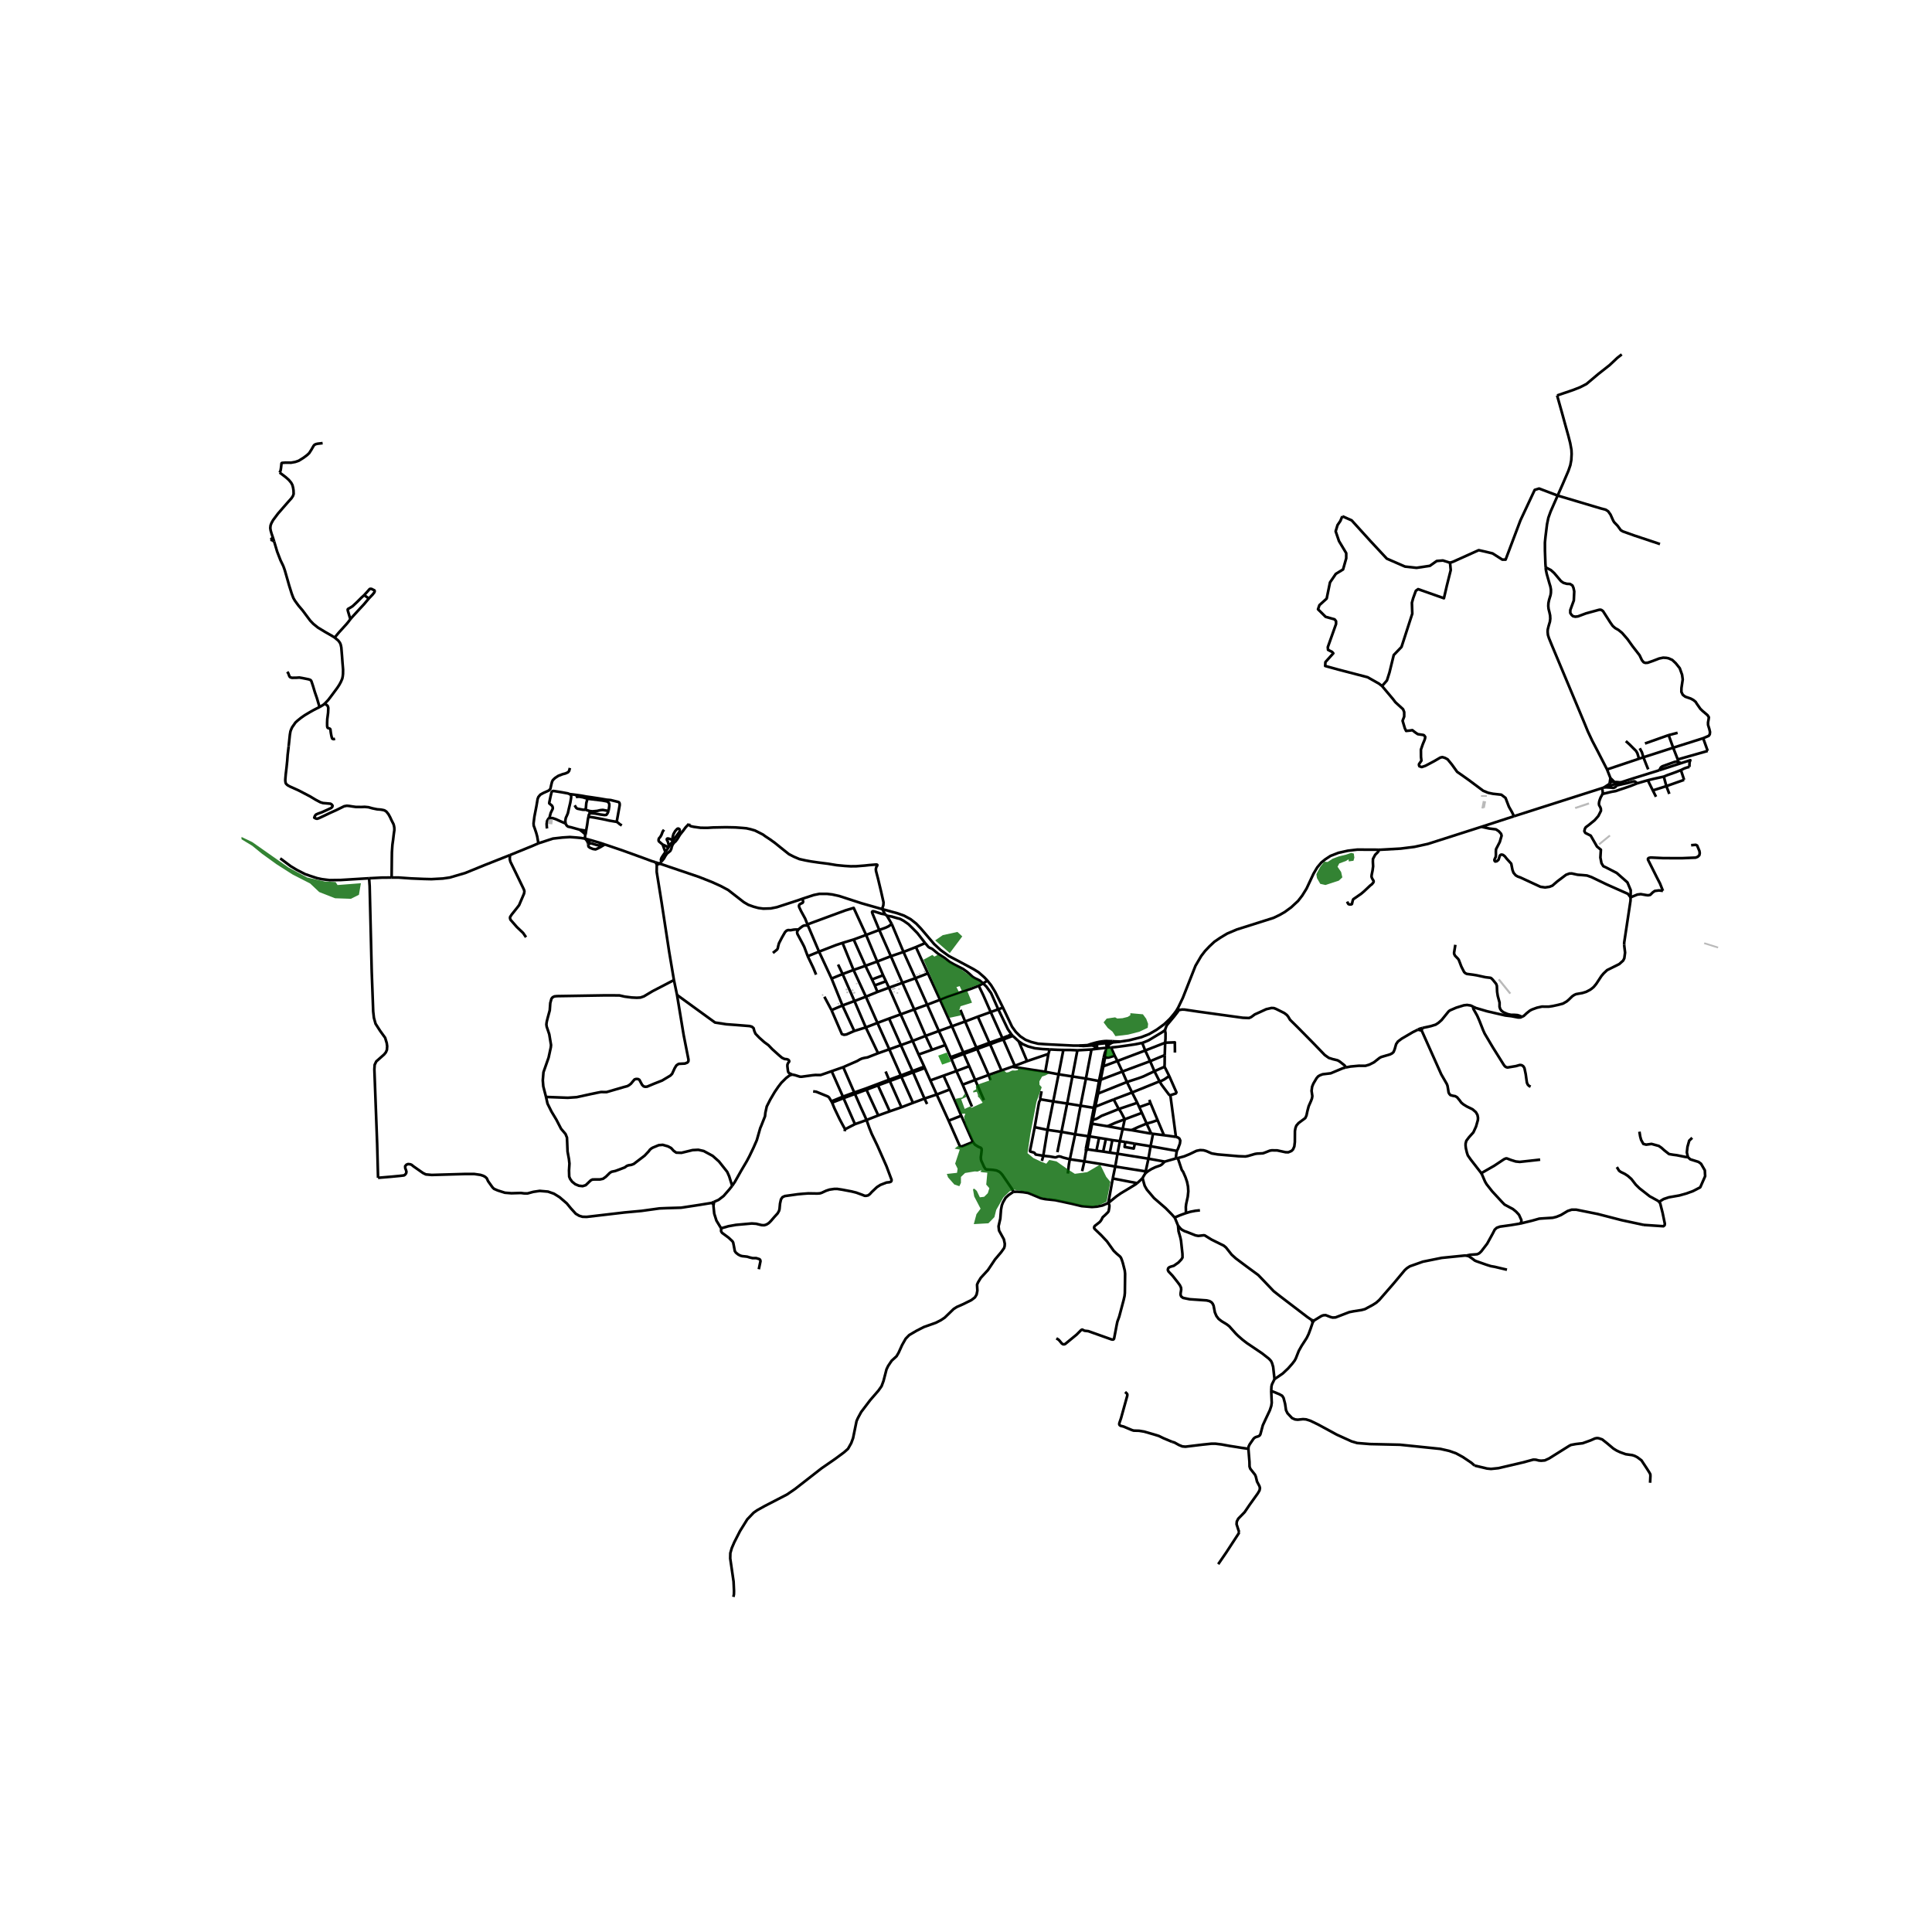 <svg xmlns="http://www.w3.org/2000/svg" width="960" height="960" viewBox="0 0 720 720"><defs><style>*{stroke-linejoin:round;stroke-linecap:butt}</style></defs><g id="figure_1"><path id="patch_1" d="M0 720h720V0H0z" style="fill:#fff"/><g id="axes_1"><path id="patch_2" d="M90 604.386h558V122.814H90z" style="fill:#fff"/><g id="LineCollection_1"><path d="m137.56 327.302-10.52.645-4.172.06-2.907-.366-1.814-.386-2.35-.765-2.136-.744-3.091-1.59-2.254-1.359-3.877-2.902M218.078 312.54l1.866.493M200.633 314.283l5.433-1.769 3.554-.399 2.775-.173 2.336.173 1.673.16 1.674.266" clip-path="url(#p6adf72ef7f)" style="fill:none;stroke:#000"/><path d="m218.226 311.038-.162.413-.059.478.073.612" clip-path="url(#p6adf72ef7f)" style="fill:none;stroke:#000"/><path d="m219.121 314.256-.294-.785-.749-.93M373.777 375.504l-1.745.638M367.961 365.419l1.388 1.735 1.505 2.467 2.923 5.883M402.126 389.672l-2.078-.007-8.723-.425-1.96-.113-2.49-.173-2.555-.632-2.137-.817-1.967-1.31-1.667-1.65-1.388-1.914-3.384-7.127M580.492 184.68l1.81-4.091 2.186-5.088.727-2.128.356-1.902.128-2.263-.071-1.56-.456-2.509-.677-2.65-1.188-4.268-1.232-4.495-1.788-6.355M604.382 132.075l-1.688 1.317-2.85 2.687-4.229 3.325-4.405 3.711-2.365 1.21-2.613 1.025-5.945 2.02M598.895 286.757l11.892-3.99M598.895 286.757l1.262 3.2M576.031 211.436l.064.85.328 1.599.982 3.45.392 1.282.192 1.116-.014 1.173-.135.864-.534 1.78-.25 1.193-.057 1.096.1 1.044.335 1.322.249 1.18.057 1.186-.135 1.109-.492 1.657-.313 1.283-.043.85.114 1.168.37 1.16 1.16 2.844 10.719 25.595 1.298 3.109 1.323 3.227 1.627 3.474 2.054 3.93 2.096 4.085 1.377 2.695M600.157 289.958l-.291 1.96M600.157 289.958l1.481 1.458M190.054 318.653l8.61-3.506 1.969-.864M212.38 286.197l-.278 1.09-.411.519-.97.439-1.072.28-1.585.61-1.249.825-.793.772-.293.598-.28 1.117-.352 1.57-.529.558-.557.266-1.528.678-1.116.625-.734.878-.28.745-.44 2.646-.763 3.936-.309 2.474.06.89.38 1.025.559 1.675.367 1.356.426 2.514M412.214 388.753l-3.304.32M412.214 388.753l2.512-.29M412.214 388.753l-.573-.507-.513-.21M412.491 390.463l-.16-1.068-.117-.642M403.274 436.463l.834-3.652M404.108 432.811l.617-3.756M404.108 432.811l-5.404-.785M415.614 434.746l-5.529-.991-5.977-.944M426.965 436.54l-11.35-1.794M426.965 436.54l-.135.7M426.965 436.54l1.02-4.733M398.704 432.026l-.36 1.908-.395 3.411M398.704 432.026l1.968-9.3M388.8 430.73l2.365.236 2.054.356.345-.04.676-.272.484-.074.658.143.774.29 2.548.657M406.766 391.121l-2.07 10.83M406.766 391.121l-5.257.3M409.09 390.828l-.525.058-1.799.235M412.491 390.463l-3.4.365M412.491 390.463l1.552-.1M412.491 390.463l-.348.896M412.491 390.463l.406-.618.397-.552.418-.319 1.014-.512M376.941 385.503l.485.552M376.941 385.503l-1.386.57M372.032 376.142l3.55 7.373 1.36 1.988M366.397 366.502l-1.645.865M366.397 366.502l1.564-1.083M372.032 376.142l-.293-.631-2.39-5.405-1.748-2.42-1.204-1.184M344.783 351.462l1.217 1.437.499.326.543.2.448.259 2.049 1.702 1.16.751 1.366.87 1.828 1.457 1.682.95 3.333 1.69 1.431 1.024.955.804 1.212 1.137.844.505.918.413.859.425 1.27 1.09M328.84 338.83l5.647 1.537 2.423.864 2.445 1.323 2.114 1.669 1.718 1.808 4.927 5.778 2.424 2.247 3.083 2.234 3.76 1.968 5.425 2.912 1.88 1.163 2.166 1.902 1.11 1.184M307.22 371.453l2.662 4.989M350.317 372.592l-4.78 1.828M350.317 372.592l-4.508-9.84M350.317 372.592l4.45 9.866M364.752 367.367l-2.76 1.076-8.84 2.98-2.835 1.17M341.33 352.953l4.479 9.8M341.33 352.953l-4.626 1.808M341.33 352.953l3.453-1.491M309.904 364.687l4.112-1.695M309.904 364.687l4.053 10.02M309.904 364.687l-4.67-10.032M330.529 341.27l1.799 3.066M330.529 341.27l-.683-.505" clip-path="url(#p6adf72ef7f)" style="fill:none;stroke:#000"/><path d="m344.783 351.462-2.902-3.722-1.565-1.589-1.776-1.755-1.763-1.23-1.321-.718-1.256-.32-1.901-.565-1.77-.292M332.328 344.336l4.376 10.425M327.673 346.57l2.35-.838 1.116-.532 1.189-.864M336.704 354.76l-4.7 1.596M336.704 354.76l4.428 9.801M345.537 374.42l-4.838 1.762M345.537 374.42l4.347 9.807M345.537 374.42l-4.405-9.859M358.746 404.225l3.48 8.186M358.746 404.225l-2.32-5.08M358.746 404.225l4.67-1.775M354.51 394.545l1.916 4.6M354.51 394.545l-.257-.565M354.51 394.545l2.533-.997M379.643 388.076l-1.527-1.422-.69-.599M377.426 386.055l-1.615.617M354.253 393.98l-1.96-4.52M354.253 393.98l2.606-.938M366.684 409.983l-3.268-7.533M372.032 376.142l-2.83 1.024M354.766 382.458l-4.882 1.769M354.766 382.458l4.913-1.775M354.766 382.458l4.223 9.74M349.884 384.227l2.408 5.232M349.884 384.227l-4.942 1.815M309.882 376.442l4.075-1.736M318.362 384.214l-2.922 1.29-.925.132-.778-.279-3.855-8.915M341.132 364.561l4.677-1.809M341.132 364.561l-4.824 1.715M327.673 346.57l4.332 9.786M327.673 346.57l-4.898 1.861M329.846 340.765l-1.432-.259-2.342-.758-.514-.14-.396.014-.184.26.162.551 2.533 6.137M332.005 356.356l-5.096 1.975M332.005 356.356l4.303 9.92M336.308 366.276l-5.023 1.809M336.308 366.276l4.39 9.906M340.699 376.182l-5.045 1.836M340.699 376.182l4.243 9.86M344.942 386.042l-4.839 1.875M344.942 386.042l2.401 5.186M347.343 391.228l-5.007 1.755M347.343 391.228l4.95-1.769M342.336 392.983l2.1 4.527M342.336 392.983l-2.233-5.066M326.91 358.331l-4.392 1.603M326.91 358.331l2.195 5.12M326.91 358.331l-4.135-9.9M331.285 368.085l-4.288 1.582M331.285 368.085l4.369 9.933M331.285 368.085l-1.116-2.394M335.654 378.018l-4.325 1.568M335.654 378.018l4.45 9.899M340.103 387.917l-4.376 1.575M362.568 425.578l-4.336-9.779M377.653 444.165l-.198-.458-.389-.745-3.473-5.072-.61-.718-.58-.498-1.035-.479-1.366-.226-2.32-.153-.426-.166-.506-.765-1.065-2.36-.118-.445-.043-.898.154-1.077.169-1.469-.074-.611-.316-.306-.859-.352-1.277-.805-.753-.984M353.526 417.647l4.193 9.52.792.053 4.057-1.642M353.967 406.013l-2.328-5.152M353.967 406.013l-4.884 1.881M358.232 415.8l-1.953-4.575-2.312-5.212M351.639 400.86l4.787-1.715M351.639 400.86l-4.934 1.782M346.705 402.642l2.378 5.252M346.705 402.642l-2.05-4.607M356.426 399.145l4.772-1.808M361.198 397.337l-2.019-4.56M361.198 397.337l2.218 5.113M349.083 407.894l4.443 9.753M349.083 407.894l-4.555 1.513M322.93 417.395l4.383-1.71M318.62 418.937l2.283-.791 2.027-.751M318.612 407.682l2.078 4.748 1.62 3.544.62 1.42M268.756 457.753l2.71-.777 2.805-.499 5.903-.525 1.623.113 2.056.499.947.04.852-.26.851-.532.8-.797 1.205-1.41 1.307-1.436.514-.924.176-.664.191-2.042.352-1.568.53-.811.895-.425 4.868-.679 1.835-.166 2.064-.153 3.348.053.962-.066.646-.193 1.689-.784 1.263-.413 1.762-.252 1.057-.013 1.88.286 3.54.67 1.717.426 2.313.851.808.332.521.014.793-.166.654-.492.66-.738 1.931-1.828 1.293-.831 2.276-.891 1.16-.126.499-.187.206-.272.051-.426-1.894-5.059-3.392-7.671-2.13-4.428-.91-2.273-1.013-2.865M314.939 420.837l3.68-1.9M314.939 420.837l-.195.738M310.095 410.913l.91 2.207 1.895 3.949 1.144 2.143.895 1.625M363.416 402.45l5.03-1.842M390.716 392.763l-7.96 2.686M390.716 392.763l-1.175 6.662M390.716 392.763l.477-1.675M369.156 402.56l-.71-1.952M368.446 400.608l4.772-1.668M364.143 390.935l1.876 4.168 2.427 5.505M359.18 392.776l2.812-1.03M359.18 392.776l-2.137.772M358.989 392.198l-2.13.844M358.989 392.198l2.82-.97M356.859 393.042l.184.506M364.143 390.935l2.893-1.077M364.143 390.935l-2.151.811M363.857 390.403l-2.049.825M363.857 390.403l-4.178-9.72M363.857 390.403l2.93-1.057M359.679 380.683l4.728-1.795M359.679 380.683l-1.762-4.34M368.71 388.608l-1.924.738M368.71 388.608l-4.303-9.72M368.71 388.608l2.834-.99M364.407 378.888l4.795-1.722M373.57 386.886l-2.026.731M373.57 386.886l-4.368-9.72M373.57 386.886l1.985-.814M364.752 367.367l1.712 3.57 2.738 6.23M361.808 391.228l.184.518M366.786 389.346l.25.512M367.036 389.858l1.946-.678M371.544 387.617l.191.506M371.735 388.123l2.174-.725M371.735 388.123l-2.753 1.057M368.982 389.18l4.236 9.76M373.218 398.94l3.995-1.397M373.909 387.398l1.902-.726M373.909 387.398l4.28 9.793M378.19 397.19l4.566-1.74M378.19 397.19l-.977.353M379.643 388.076l3.113 7.373M391.193 391.088l-2.614-.127-2.878-.299-2.57-.684-1.939-.838-1.549-1.064M344.436 397.51l.22.525M344.436 397.51l-4.384 1.642M309.845 410.44l.25.473M303.039 406.711l1.174.16 4.186 1.708.337.2.243.245.866 1.417M309.845 410.44l4.288-1.754M310.095 410.913l4.266-1.669M344.656 398.035l-4.374 1.606M353.526 417.647l4.706-1.848M331.6 402.875l4.291-1.605M331.6 402.875l4.34 9.773M331.6 402.875l-4.409 1.62M335.94 412.648l-4.361 1.51M335.94 412.648l4.303-1.649M327.191 404.496l4.388 9.661M327.191 404.496 322.9 406.1M331.579 414.157l-4.266 1.529M322.687 405.64l.213.46M322.687 405.64l-3.56 1.237-.772.266M322.687 405.64l8.635-3.257M322.9 406.1l4.413 9.586M322.9 406.1l-4.288 1.582M318.612 407.682l-.257-.539M318.612 407.682l-4.251 1.562M318.355 407.143l-4.222 1.543M318.355 407.143l-4.104-9.447M314.25 397.696l-4.317 1.503M327.24 392.51l-3.943 1.543-1.175.2-.918.232-.749.339-1.013.592-3.4 1.482-1.791.798M309.933 399.199l4.2 9.487M295.19 400.442l1.116.24 1.776.564.661.02.683-.093 3.488-.472.962-.086 1.945.02 2.203-.758 1.91-.678M314.133 408.686l.228.558M314.36 409.244l4.26 9.693M331.322 402.383l-1.277-3.067M331.322 402.383l4.398-1.582M340.243 411l4.285-1.593M340.243 411l-4.352-9.73M335.891 401.27l4.39-1.629M335.891 401.27l-.17-.469M335.72 400.801l-4.31-9.753M335.72 400.801l4.332-1.649M331.41 391.048l-4.17 1.463M331.41 391.048l4.317-1.556M331.41 391.048l-4.413-9.84M326.997 381.208l-4.347 1.676M326.997 381.208l4.332-1.622M326.997 381.208l-4.317-9.773M322.68 371.435l4.317-1.768M322.68 371.435l-4.244 1.623M322.68 371.435l-4.596-9.959M318.084 361.476l-4.068 1.516M318.084 361.476l4.434-1.542M318.084 361.476l-4.098-10.086M313.986 351.39l4.156-1.263M305.234 354.655l6.3-2.447 2.452-.818M301.02 356.356l4.214-1.701M297.54 346.397l-.368.571-.125.533.132.558 1.939 3.623.602 1.184 1.3 3.49M304.133 363.218l-.984-2.4-2.13-4.462M318.142 350.127l4.633-1.696M318.142 350.127l4.376 9.807M322.518 359.934l2.453 5.072M326.997 369.667l-.991-2.44M324.97 365.006l1.036 2.22M324.97 365.006l4.135-1.555M329.105 363.45l1.064 2.241M326.006 367.227l4.163-1.536M331.33 379.586l4.397 9.906M335.727 389.492l4.325 9.66M340.052 399.152l.23.49M340.282 399.641l4.246 9.766M344.528 409.407l.968 2.04M327.24 392.51l-4.59-9.626M322.65 382.884l-4.288 1.33M322.65 382.884l-4.214-9.826M318.436 373.058l-4.479 1.648M318.436 373.058l-4.42-10.066M314.016 362.992l-1.684-3.542M288.038 355.14l1.145-.93.419-.34.235-.412.19-.924.265-.978 1.109-2.154 1.167-2.028.559-.545.572-.22.947.054 1.182-.213.441-.033 1.27-.02M301.078 344.88l-1.3.007-.63.247-.772.578-.837.685M300.922 344.489l-.857-2.148-1.498-2.733-.436-.917-.283-.599-.11-.512.183-.478.492-.326.646-.279.235-.32-.008-.385-.315-.838" clip-path="url(#p6adf72ef7f)" style="fill:none;stroke:#000"/><path d="m245.863 321.85 14.611 4.951 4.897 1.935 3.205 1.451 2.78 1.483 1.843 1.436 4.001 3.112 1.69.984 1.93.691 1.799.486 1.858.246 2.76-.087 2.284-.459 7.871-2.56 1.58-.565M328.84 338.83l-7.761-2.207-8.312-2.7-2.606-.577-2.012-.234h-2.746l-2.122.433-4.31 1.41M305.234 354.655l-4.156-9.774M313.957 374.706l4.405 9.508M301.078 344.88l-.156-.391M377.213 397.543l12.328 1.882M404.695 401.951l-2.011 10.112M404.695 401.951l4.869.91M404.695 401.951l-5.044-.79M410.078 402.955l-.514-.093M410.078 402.955l.117-.559M410.078 402.955l-.845 4.574M396.28 391.287l-2.18-.053-2.907-.146M389.54 399.425l4.964.944M396.28 391.287l-1.776 9.082M401.509 391.42l-2.482-.12-2.746-.013M394.504 400.37l5.147.79M394.504 400.37l-1.997 10.104M388.29 432.632l.51-1.902M388.8 430.73l1.578-9.659M385.598 420.067l-1.234 6.27-.536 2.582.055.14.103.096 1.355.379.253.199.363.522 2.842.475M394.049 429.38l1.531-7.564M399.651 401.16l1.858-9.74M399.651 401.16l-1.945 10.098M408.132 412.92l-.492-.072M408.132 412.92l.049-.471M408.132 412.92l-.867 4.408M402.684 412.063l-2.012 10.663M402.684 412.063l-4.978-.805M402.684 412.063l4.956.785M397.706 411.258l-2.126 10.558M397.706 411.258l-5.199-.784M392.507 410.474l-2.13 10.597M392.507 410.474l-4.772-.784M385.598 420.067l1.615-9.28.522-1.097M388.16 406.684l-.47 2.433.045.573M385.598 420.067l4.78 1.004M390.378 421.071l5.202.745M395.58 421.816l5.092.91M400.672 422.726l4.934.712M406.047 423.504l3.539.552M406.047 423.504l-.441-.066M406.047 423.504l.947-4.733M406.047 423.504l-.845 4.807M438.574 428.909l-9.788-1.735M438.178 431.74l.198-1.694.198-1.137M438.229 423.67l.83.273.492.392.3.731-.139 1.11-.712 1.948-.426.785M406.994 418.771l5.756.95M406.994 418.771l-.485-.054M406.994 418.771l.271-1.443M405.202 428.31l3.404.512M405.202 428.31l-.55-.086M404.725 429.055l.294-.419.183-.325M434.073 432.897l-6.087-1.09M438.178 431.74l-.874.24-3.231.917M426.83 437.24l.994-.773 1.359-.83 1.44-.685 1.798-.625.631-.412.632-.645.389-.373M414.527 424.894l2.812.385M414.527 424.894l-2.401-.42M414.527 424.894l-.914 4.653M413.613 429.547l2.845.412M413.613 429.547l-2.493-.392M412.126 424.475l-2.54-.42M412.126 424.475l-1.006 4.68M411.12 429.155l-2.514-.333M409.586 424.056l-.98 4.766M413.037 448.327l-2.196.924-2.026.419-1.916.14-3.812-.326-3.7-.89-6.124-1.318-3.73-.392-1.659-.345-2.423-1.01-2.32-.951-1.865-.293-2.166-.166-1.447.046" clip-path="url(#p6adf72ef7f)" style="fill:none;stroke:#000"/><path d="m273.33 595.125.185-1.01.029-1.17-.162-3.542-1.248-8.614.044-1.994.543-1.887.94-2.18 2.115-4.148 2.717-4.373 2.335-2.446 1.321-.93 2.893-1.61 8.253-4.266 2.981-2.047 9.868-7.698 5.11-3.535 3.29-2.433 1.484-1.316 1.204-2.127.69-1.875 1.292-6.327.5-1.13 1.233-2.273 3.334-4.387 3.083-3.564 1.175-1.661.72-1.941 1.116-4.32.602-1.257 1.322-1.974 1.82-1.662.764-1.303 1.307-2.885 1.336-2.353 1.322-1.356 2.643-1.555 2.805-1.436 4.45-1.582 1.88-.957 1.439-.957 3.318-3.218 1.19-.758 2.35-1.037 3.086-1.528 1.32-1.01.616-1.038.294-1.462-.118-2.233.367-.865 1.028-1.688 2.673-2.912 2.628-3.935 2.335-2.765 1.043-1.483.205-.711.06-.89-.351-1.663-1.794-3.257-.176-1.595.646-2.846.265-3.364.308-1.608.44-1.13.94-1.636 1.116-1.037 1.8-1.21M426.83 437.24l-1.04 1.76M413.037 448.327l1.659-9.148M423.8 440.935l-.675.491-1.189.732-4.259 2.566-1.623 1.137-1.262 1.023-1.755 1.443" clip-path="url(#p6adf72ef7f)" style="fill:none;stroke:#000"/><path d="m393.682 498.741.859.565.374.406.778.957.456.299.47.02.374-.146 4.244-3.483 1.63-1.642.316-.193.235-.007.294.193.499.22 1.366.152 8.642 3.078.543.073.265-.12.154-.259.132-.645.837-4.4.264-1.263.69-1.901 1.616-6.063.36-1.568.125-1.153.088-7.143-.133-1.237-.704-2.778-.368-1.137-.352-.871-.367-.465-1.248-1.05-1.087-1.05-2.497-3.51-2.07-2.208-2.511-2.413-.22-.372.007-.293.228-.451 1.857-1.457.44-.531.375-.645.28-.598.968-.878.977-.964.286-.412.228-1.296.066-.791-.11-.439-.301-.545M415.614 434.746l.844-4.787M415.614 434.746l-.918 4.433M416.458 429.96l11.528 1.847M416.458 429.96l.881-4.68M417.34 425.28l2.011.298M417.34 425.28l1.042-4.528M418.382 420.752l3.297.419M418.382 420.752l-5.632-1.03M418.382 420.752l.778-3.63M429.697 422.533l4.075.525M429.697 422.533l-.661-.06M429.697 422.533l-.91 4.64M428.786 427.174l-5.844-.951M428.786 427.174l-.8 4.633M414.696 439.18l9.105 1.755M425.79 439l-.476.532-1.513 1.403M438.178 431.74l.756-.159M408.18 412.449l6.847-2.727M408.18 412.449l-.455-.02M408.18 412.449l1.053-4.92M432.135 402.982l.726-.186.999-.512 1.872-1.277M433.97 397.557l.419.75 1.343 2.7M436.158 408.154l2.056-.652.213-.405-.903-2.021-1.792-4.07M436.158 408.154l2.071 15.517M432.135 402.982l.704 1.21 1.27 1.701 1.499 1.988.22.213.33.06M434.22 388.588l-.154 4.627M434.22 388.588l-7.438 2.899M434.146 383.915l.213 1.09-.014 2.061-.125 1.522M437.867 392.262l-.036-3.807-3.611.133M425.673 388.661l.889-.325 1.49-.632 5.074-3.051 1.02-.738" clip-path="url(#p6adf72ef7f)" style="fill:none;stroke:#000"/><path d="m439.132 376.482-.169.518-1.31 1.708-2.22 2.671-.538.634-.279.559-.47 1.343M425.673 388.661l1.109 2.826M414.043 390.364l1.901-.18 2.996-.393 3.833-.558 2.9-.572M432.135 402.982l-10.25 4.155M432.135 402.982l-1.917-3.77M433.97 397.557l-3.752 1.655M434.066 393.215l-.037 3.358-.059.984M430.218 399.212l-1.593-3.73M419.975 403.228l4.31-1.397 1.733-.638 4.2-1.98M409.233 407.529l-.513.007M409.233 407.529l10.742-4.301M410.195 402.396l8.077-3.064M410.195 402.396l-.517-.078M410.195 402.396l1-5.019M428.625 395.483l-1.843-3.996M428.625 395.483l5.44-2.268M428.625 395.483l-10.353 3.849M411.194 397.377l5.235-1.974M411.194 397.377l-.492.007M411.194 397.377l.602-3.197M426.782 391.487l-10.353 3.916M414.043 390.364l1.373 3.071M416.429 395.403l1.843 3.929M416.429 395.403l-1.013-1.968M418.272 399.332l1.703 3.896M419.975 403.228l1.91 3.909M421.885 407.137l-6.858 2.585M421.885 407.137l1.945 3.842M429.036 422.474l-7.357-1.303M427.325 418.717l.757 1.676.954 2.08M423.83 410.979l.738 1.613M423.83 410.979l-6.909 2.327M416.921 413.306l-4.31 1.722-2.063.797-1.41.852-.64.332-1.233.32M425.548 414.735l1.777 3.982M425.548 414.735l-.98-2.143M425.548 414.735l-6.388 2.387M419.16 417.122l-3.554 1.336-2.856 1.263M416.921 413.306l-1.894-3.584M419.16 417.122l-1.38-2.626-.367-.579-.492-.611M427.325 418.717l-3.319 1.377-2.327 1.077M431.4 417.448l-2.158.744-1.917.525M431.4 417.448l2.372 5.61M431.4 417.448l-2.636-6.35M433.772 423.058l4.457.613M437.744 453.738l-.991-1.103-2.335-2.38-4.347-3.763-2.68-3.164-.8-1.423-.316-1.083-.485-1.822M474.978 513.963l-.514-4.573-.418-1.423-.375-.771-.785-.844-2.563-2.014-5.654-3.815-1.615-1.25-1.6-1.396-.882-.864-1.718-1.914-.705-.811-.984-.759-1.909-1.156-1.13-.878-.794-1.05-.587-1.382-.47-2.446-.323-.732-.44-.544-.75-.453-1.086-.266-6.344-.438-2.423-.493-.712-.531-.243-.665.045-.664.19-1.21-.059-.758-.425-.904-.793-1.077-1.939-2.46-1.497-1.569-.265-.584.132-.625.411-.373.603-.239 1.101-.319.734-.518.97-.678 1.101-1.17.425-.705-.029-1.423-.529-4.866-.25-1.17-.66-2.293-.205-2.167M488.81 491.915l-1.555-1.057-10.25-7.831-2.35-1.848-3.745-3.935-1.997-2.074-4.435-3.257-3.965-2.965-1.527-1.39-2.085-2.639-.822-.691-1.748-.864-2.849-1.41-2.467-1.528-.389-.08-1.16.14-.896.099-1.035-.193-3.15-1.252-.948-.33-.962-.518-.594-.512-.866-1.057M437.744 453.738l.261.519.437 1.063.573 1.403" clip-path="url(#p6adf72ef7f)" style="fill:none;stroke:#000"/><path d="m441.973 452.09-1.108.385-1.124.419-1.997.844M441.973 452.09l1.638-.499 1.88-.366 1.689-.18M501.477 397.816l-1.08.292-4.485 1.882-3.011.359-.991.385-.66.386-.588.671-1.204 2.035-.47 1.157-.206 1.529.286 1.98-.14.852-.337.917-.88 1.995-.485 1.834-.338 1.61-.456.983-2.496 1.848-.823.958-.337.917-.191 1.104-.03 4.095-.198 1.648-.491 1.117-.574.565-1.189.492-.991-.026-3.165-.678-1.997-.02-.741.126-1.924.758-.632.22-2.173.112-.741.113-2.68.778-.94.173-2.607-.1-7.76-.671-2.16-.36-2.078-.903-.99-.273-1.271-.067-1.351.273-2.607 1.25-1.997.817-2.364.632M441.973 452.09l-.051-2.287.118-1.05.602-2.766.205-1.98-.11-1.803-.36-1.768-.572-1.689-.889-2.04-.316-.44-.19-.265-1.476-4.42M419.351 425.578l3.59.645M422.942 426.223l-.426 1.808-3.407-.592.242-1.861M411.796 394.18l1.24-.047 2.38-.698M412.143 391.36l-.428 1.104-.404 1.642M411.796 394.18l.286-1.71.061-1.11M329.846 340.765l-1.006-1.935M256.73 307.036l.264.544.25.227.396.133.925.2 2.526.345 2.54.027 2.115-.133 4.743-.093 3.525.066 2.717.2 1.453.132 1.63.372 1.542.453 1.38.691 1.616.825.822.612 1.777 1.17 1.807 1.303 2.29 1.848 2.989 2.38 1.887.965 2.004.85 2.291.506 2.027.373 2.68.392 3.663.465 3.187.526 3.01.286 2.248.14 2.077-.021 3.158-.252 1.615-.173 1.065-.087 1.44-.12h.344l.213.12-.008.26-.33.492-.11.405-.103.432.074.718.719 2.74 1.183 4.947.895 3.989-.066 1.024-.176.578-.154.392-.03.545M439.073 375.504l.059.978M417.508 388.163l3.305-.492 4.515-1.144 2.922-1.157 2.717-1.569 2.893-2.1 2.085-1.982 1.484-1.768.925-1.223.72-1.224M513.758 316.661l-7.937-.034-3.506.408-3.528.787-2.966 1.158-1.98 1.3-1.417 1.157-1.513 1.795-1.38 2.323-2.614 5.59-1.623 2.62-1.559 2.01-2.538 2.35-2.4 1.75-1.925 1.103-2.261 1.084-13.657 4.322-3.642 1.542-2.6 1.57-2.143 1.462-1.836 1.715-1.63 1.716-1.454 1.901-2.129 3.63-4.714 11.954-1.733 3.63M604.381 291.46l-.412.127M618.37 287.045l-9.845 3.065-4.144 1.35M604.381 291.46l-2.036 1.137M601.638 291.416l-.315-.067-.282-.012-.526.084-.417.244-.232.253M601.638 291.416l.13.053M602.284 292.115l1.685-.528M602.284 292.115l-.167-.263-.206-.22-.144-.163M599.87 292.836l1.292-.387 1.122-.334M602.345 292.597l-.025-.251-.036-.23M599.87 292.836l-1.757.553M599.87 292.836l.076.177.2.279.381.23" clip-path="url(#p6adf72ef7f)" style="fill:none;stroke:#000"/><path d="M599.791 292.129v.25l.08.457M602.345 292.597l.017.159M599.791 292.129l-2.097 1.383M599.791 292.129l.075-.211M489.656 492.147l-.47.771M488.81 491.915l.401.135.445.097M546.45 467.924l-.617-.013-8.561.864-6.99 1.41-4.876 1.728-1.086.704-.808.731-4.126 4.946-5.39 6.195-1.175 1.037-1.307.825-2.848 1.528-1.249.333-2.893.452-1.66.319-5.14 1.98-1.085.054-.705-.173-1.902-.73-.874.059-.705.266-2.797 1.708M546.45 467.924l.88.206 1.212.824 1.087.824.5.22 3.906 1.37 1.578.492 1.44.252 4.552 1.077M488.81 491.915l.376 1.003M473.745 518.337l.088-1.669.198-.777.947-1.928M489.186 492.918l-.742 2.18-.749 2.035-.734 1.502-1.894 2.931-1.057 1.888-1.08 2.752-.448.844-.88 1.157-1.528 1.741-2.012 1.901-3.084 2.114M465.242 539.926l.073-.825.397-.824 1.424-2.073.426-.406.463-.246.932-.286.455-.279.258-.372.124-.392.823-3.071 1.116-2.406 1.497-3.178.544-1.648.162-1.17-.191-4.413M549.5 546.165l-1.097-.988-3.26-2.194-2.482-1.355-2.54-.904-3.355-.771-9.81-1.01-5.257-.533-11.169-.252-4.743-.386-2.085-.611-5.507-2.5-7.049-3.828-2.746-1.33-1.63-.531-1.16-.093-2.007.204-1.003-.111-1.102-.505-1.674-1.782-.558-1.143-.352-2.393-.573-2.18-.514-.798-1.072-.598-3.01-1.236M453.993 582.93l2.937-4.281 4.64-7.112.213-.565M465.242 539.926l.396 4.879.03 1.728.279.824 1.762 2.233.293.678.456 1.861.925 1.768.162.691-.151.831-.643 1.11-3.054 4.268-1.882 2.767-2.347 2.404-.544 1.05-.088 1.01.947 2.944M610.143 291.924l-2.46.984-2.21.764-1.793.591-1.535.545-1.461.253-3.48.818" clip-path="url(#p6adf72ef7f)" style="fill:none;stroke:#000"/><path d="m597 293.718.168.66.074.384.065.638-.103.479M607.668 334.412l.054-2.65-1.226-2.917-3.115-2.748-.673-.594-.202-.178-3.937-2.025-1.048-.486-.69-1.111-.41-2.107.18-2.918-1.458-1.204-2.327-4.052-2.02-1.018-.357-.672.22-.905.303-.523 1.266-.956 2.046-1.667 1.38-1.575.972-1.945-.04-.779-.238-.622-.395-.68-.076-.559.094-.74.193-.674.375-.975.351-.598.314-.655M597 293.718l-32.785 10.468M597 293.718l.694-.206M605.27 352.115l.022-.857 2.35-15.585.026-1.261" clip-path="url(#p6adf72ef7f)" style="fill:none;stroke:#000"/><path d="m552.074 308.128 2.923.636 2.51.32 1.048.691.847.944.206.718-.69 2.354-1.38 2.673-.068.832.016 1.289-.066.718-.5 1.09.037.386.263.28.603-.105.623-.54.507-1.548.264-.28.353-.12.587.147.654.519.653.837 1.727 1.894.455 2.314.397 1.077.807.957.75.439 1.027.372 7.46 3.457 1.733.24 1.63-.24 1.087-.425 1.806-1.57 3.275-2.472 1.262-.466.897-.026 2.158.478 1.424.093 2.071.186 1.69.599 5.711 2.753 7.834 3.478 1.003 1.305M619.724 332.004l-1.482-.174-1.56.208-.75.536-.47.464-.47.465-.805.15-.726-.087-1.995-.347-1.278.162-2.52 1.03M552.074 308.128l12.141-3.942M513.758 316.661l.83.003 7.364-.416 5.164-.648 5.021-1.1 19.937-6.372M614.083 290.777l-2.667.775-1.273.372M602.362 292.756l4.164-.947 2.284-.612.404.007.387.262.542.458M614.083 290.777l1.872 3.788M620.051 289.415l-3.495.771-2.473.59M626.42 287.002l1.26-.628.977-.34.96-.238M626.555 284.393l3.387-1.09-.273.745-.069.973.017.775M626.555 284.393l-8.184 2.652M626.555 284.393l-1.252-.504M625.303 283.889l-.585-.045-.643.098-4.611 1.656-.525.398-.568 1.049M626.42 287.002l1.203 3.628M620.051 289.415l1.337-.55 2.504-.887 2.529-.976M615.955 294.565l5.05-1.602M615.955 294.565l1.189 2.364M627.623 290.63l-6.619 2.333M620.051 289.415l.953 3.548M621.004 292.963l1.105 2.897M623.543 278.651l11.18-3.535M623.543 278.651l-1.69-4.691M623.543 278.651l1.711 4.372M612.44 282.212l3.082-.975 8.021-2.586M634.723 275.116l1.69 4.736M576.031 211.436l1.96 1.033 1.224 1.109 2.516 2.983.912.645 1.269.363 1.202.06.89.565.379.867.289 1.35-.156 3.367-1.313 3.589v1.088l.512.746.512.443.846.182 1.001-.12 2.96-1.11 4.757-1.301.507-.087.477.094.617.432 2.717 4.242.91 1.29.911.798 1.219.692 1.35 1.104 2.012 2.314 1.924 2.686 2.577 3.319.874 1.841.646.785.632.233.881-.053 1.96-.685 2.306-.891 1.513-.313 1.21.074.784.157 1.39.614 1.278 1.197 1.504 1.878.875 2.458.235 1.742-.47 3.178-.03 1.45.53 1.103.954.706 1.982.677.999.533.866.718.37.619 1.363 1.948.793.77 1.895 1.61.499.798-.133.877-.19 1.051.015.904.47 1.53.256 1.11-.095.858-.37.568-2.08.892M625.254 283.023l11.16-3.17M625.254 283.023l.05.866M621.854 273.96l3.348-.859M621.854 273.96l-8.82 3.123M612.44 282.212l1.056 2.672.739 1.838M612.44 282.212l-1.653.554M611.086 278.86l.8 1.472.554 1.88M603.969 291.587l-1.508-.145-.694.027M597.694 293.512l.42-.123M600.527 293.521l.375.067h.374l.338-.077.448-.243.206-.262.094-.25M600.527 293.521l-2.414-.132M618.623 202.76l-9.512-3.17-4.347-1.555-.749-.453-1.16-1.609-1.3-1.356-.36-.599-.998-2.235-.88-1.237-.956-.611-1.879-.485-15.99-4.77M576.031 211.436l-.1-1.33-.177-4.88-.008-3.044.221-2.23.562-4.572.499-2.418.826-2.29 1.523-3.474 1.115-2.518M540.387 209.713l1.125-.37 9.562-4.308 2.301.51 2.864.694 3.63 2.316h1.228l5.523-14.635 5.318-11.347 1.636-.51 6.918 2.617M245.863 321.85l.657-.792M245.863 321.85l-1.504-.476M245.863 321.85l-1.102.438M272.861 441.932l1.006-1.49 2.35-4.161 2.1-3.563.954-1.795 1.542-3.217 1.226-2.8 1.285-4.513.345-.785 1.432-3.623.125-1.263.521-2.373 1.292-2.553 1.697-2.879 1.314-1.921 1.123-1.456 1.821-1.808 1.234-.931.962-.36" clip-path="url(#p6adf72ef7f)" style="fill:none;stroke:#000"/><path d="m252.31 370.784 14.149 10.278 4.236.652 3.48.253 5.155.412.866.24.646.544.265 1.05.448 1.037 1.402 1.457 1.872 1.669 1.528 1.116 1.431 1.496 2.57 2.307 1.072.904.977.46.8.065.566.2.3.333.052.345-.44.592-.22.531-.03.573.147 1.276.102.685.14.398.323.293 1.043.492M265.228 448.287l.893-.392M265.228 448.287l.733.603M140.887 438.934l4.882-.406 3.378-.322 1.432-.173.422-.306.364-.508.099-.539-.198-.728-.243-.605-.033-.74.47-.563.62-.235.856.096.503.219.602.505 3.594 2.516 1.06.526 2.222.199 12.12-.353 3.681-.006 2.32.333 1.08.352.72.402.565.525.5 1.074 1.596 2.243.588.599 1.424.618 2.647.84 2.445.194 3.517-.107 1.19.153 1.277.02 2.144-.585 2.401-.36 3.084.267 2.203.765 2.114 1.309 2.695 2.314 1.542 1.878 1.803 1.984 1.318.774 1.16.343 1.567.05 14.087-1.646 6.373-.585 6.682-.924 2.738-.113 5.337-.156 6.745-1.028 4.648-.757M137.56 327.302l.2 2.905.77 31.974.55 14.773.265 2.353.617 2.214 1.696 2.64 1.872 2.592.588 1.935.168 1.21-.095 1.343-.401.938-.647.797-2.924 2.586-.588 1.243-.117 1.689 1.042 27.835.33 12.605M145.946 327.03l-3.679.032-4.706.24M630.228 314.988l1.747-.147.5.266.852 2.035.117.784-.147.785-.602.585-.778.32-4.978.199-7.02-.013-4.758-.226-.734.159-.272.272.008.393 3.319 6.622 1.16 2.247 1.082 2.735M567.2 378.942l.675-.346 1.116-1.044 1.19-.944.749-.392 1.82-.665 1.873-.419 2.497.026 1.476-.22 2.129-.464 1.696-.446 1.425-.81.8-.679 1.263-1.237.778-.518.668-.3 2.372-.425 1.417-.438 1.453-.765.647-.466.705-.598.917-1.117 1.924-2.925.837-.998 1.292-1.216 4.532-2.252 1.438-1.286.441-.874.288-2.109-.349-2.9M549.152 375.212l.793.412 4.2 1.237 6.858 1.582 2.261.266 2.511.479.845-.014.58-.232" clip-path="url(#p6adf72ef7f)" style="fill:none;stroke:#000"/><path d="m542.368 352.101-.47 2.906.014.459.323.678 1.13 1.17.28.399.97 2.526 1.027 2.022.47.425.558.266 2.35.306 1.365.226 3.165.691 1.844.22.293.106.565.539 1.307 1.595.28.732.095 2.247.235 1.509.675 2.506-.007 1.57.279.884.558.698.705.505 1.475.632 1.241.28 1.234.006 1.182.093.881.279.808.366M530.164 383.077l3.04-.658 1.82-.56 1.044-.677 1.16-1.024 2.599-3.204.5-.4 2.364-1.023 2.848-.878 1.204-.133 1.324.199 1.085.493" clip-path="url(#p6adf72ef7f)" style="fill:none;stroke:#000"/><path d="m570.423 404.97-.587-.273-.492-.512-.301-.685-.154-1.004-.302-2.194-.47-2.237-.389-.664-.476-.346-.394-.14-.503-.023-1.402.406-3.157.525-.521-.147-.441-.292-.44-.579-4.068-6.495-1.44-2.433-1.6-2.693-.595-1.323-1.314-3.35-.368-.865-.52-1.177-1.41-2.48-.074-.352.147-.425M513.758 316.661v.526l-.388.492-.891.877-.81 1.545-.037 1.084.088 1.662-.206 1.55-.345 1.715-.044.605.176.538.301.552.25.379.073.28-.11.391-.536.665-.61.452-2.43 2.288-.91.771-2.32 1.616-.668.445-.213.485-.301 1.317-.213.133-.646.046-.456-.16-.257-.425-.201-.501M411.128 388.036l-1.289.193-.658.119M414.483 388.016l-.83-.006-1.38-.053-1.145.08M405.298 389.486l-3.172.186M408.91 389.074l-1.747.239-.808.073-1.057.1M409.181 388.348l-1.185.304-1.446.412-1.252.422M409.181 388.348l-.098.304-.085.226-.088.196M408.91 389.074l-.102.392-.015.339.051.426.247.597M414.726 388.462l1.483-.133 1.3-.166" clip-path="url(#p6adf72ef7f)" style="fill:none;stroke:#000"/><path d="m417.508 388.163-2.276-.08-.749-.067M402.126 389.672l1.608.14 3.15-.207.587.14.844.592.776.49M540.387 209.713l-2.66-.834-2.3.185-2.557 1.807-4.96.74-4.296-.462-6.801-2.964-6.034-6.484-7.057-7.781-3.477-1.528" clip-path="url(#p6adf72ef7f)" style="fill:none;stroke:#000"/><path d="m515.046 255.664-1.135-.887-4.251-2.398-10.818-2.823-4.986-1.37.09-1.452 2.937-3.265-.445-.524-1.513-.766-.09-1.008 3.072-8.628v-1.048l-.534-.686-3.339-.927-2.848-2.822.528-1.543 2.702-2.447 1.233-6.012 2.174-3.192 2.702-1.65 1.175-4.149v-1.915l-2.702-4.522-1.234-3.618.705-2.34 1.057-1.543.72-1.737M515.046 255.664l1.825-2.076.936-2.943 1.602-6.531.579-.605 2.315-2.419.98-3.024 3.026-9.353-.133-4.072.445-1.653 1.024-2.823.845-.605 9.616 3.387 1.113-4.797 1.424-5.685-.256-2.752M515.046 255.664l4.096 4.878.89 1.17 2.85 2.6.422 1.068v1.653l-.6 1.572.823 2.762.49 1.028 1.446-.141.868-.141 1.202.927.846.564 1.981.283.334.12.445.605-.067.565-.222.685-.601 1.431-.712 2.056.022 2.721.156 1.411-.89 1.27-.023.363.156.443.868.303 1.358-.464 1.847-.967 1.47-.786 2.247-1.31.757-.182.957.282 1.024.545 1.58 1.934 1.959 2.722 1.825 1.27 2.493 1.774 5.409 4.03 1.87.746 1.758.363 3.116.343 1.58 1.21.424 1.128.823 2.137 1.135 1.996.757 1.555M404.725 429.055l-.073-.831M404.652 428.224l.954-4.786M411.31 394.106l.486.074M411.31 394.106l-.608 3.278M410.702 397.384l-1.024 4.934M408.72 407.536l-.995 4.892M408.72 407.536l.844-4.674M406.51 418.717l-.904 4.72M406.51 418.717l1.13-5.87M407.64 412.848l.085-.42M409.564 402.862l.114-.544M436.804 537.334l.882.246 1.68.937 1.264.518 1.167.1 6.352-.765 3.23-.338 1.55-.014 2.342.293 2.937.538 2.056.32 2.35.385 2.628.372M244.761 322.288l-.402-.914M251.157 365.242l-1.763-10.455-2.8-18.278-1.862-11.581.03-2.64M252.31 370.784l2.467 14.939 1.795 9.128-.037.691-.367.453-.929.355-2.206.113-.393.173-.584.435-.613 1-.973 2.118-.642.649-3.07 1.844-3.04 1.197-2.57 1.08-.719.05-.55-.153-.592-.571-1.01-1.88-.493-.27-.71-.04-.602.179-.617.72-.712.858-.661.53-.672.381-1.399.373-6.358 1.848-2.108-.02-1.622.319-2.034.422-5.36 1.17-3.348.23-8.096-.306M272.861 441.932l-1.109-3.537-.741-1.675-3.077-3.882-2.35-2.088-3.318-1.795-2.026-.452-2.123.106-4.149 1.011-1.952-.067-.955-.664-.955-1.05-1.16-.626-1.958-.564-1.493.126-2.122.87-.601.333-.562.475-.496.662-1.469 1.562-4.075 3.106-.866.324-1.123.18-.602.226-.727.545-1.895.728-1.634.602-1.41.299-.663.412-1.458 1.44-1.058.76-1.178.253-1.666-.004-1.072.02-.632.296-.676.632-1.226 1.187-1.156.355-1.392-.15-1.358-.565-1.19-.96-.734-1.05-.33-.821-.07-2.28.158-2.57-.191-1.715-.514-2.772-.154-3.8-.066-1.419-.535-1.318-1.665-1.966-1.743-3.37-1.807-2.999-1.497-2.998-.555-2.486M251.157 365.242l-7.945 4.126-3.26 1.948-1.278.439-1.38.073-1.858-.087-2.584-.326-2.005-.455-5.055-.027-18.199.293-.969.096-.686.34-.422.525-.441 1.609-.198 2.725-.804 2.942-.334 1.373-.118.951.121.834.951 2.828.661 3.987-.08.87-.823 3.813-1.917 5.472-.25 3.012.184 2.26 1.017 3.936M251.157 365.242l1.153 5.542" clip-path="url(#p6adf72ef7f)" style="fill:none;stroke:#000"/><path d="m266.12 447.895 1.671-.745 1.876-1.442 2.012-2.313 1.182-1.463M266.12 447.895l-.159.995M268.756 457.753l-.029 1.117.367.572 1.028.757 1.469 1.091 1.365 1.29.272.465.257 1.263.36 1.928.396.584.889.712.844.426.66.172 1.066.107.778.093.83.259 1.145.272h1.358l1.205.38.279.265.117.499-.631 2.998M265.961 448.89l-.075.474.286 2.912.815 2.593 1.476 2.432.293.452M190.054 318.653l-9.393 3.715-7.269 2.966-5.742 1.688-2.643.38-4.215.232-2.915-.073-4.618-.193-4.839-.339h-2.474M107.831 293.026l1.153.499 2.29 1.036 4.26 2.222 2.055 1.236 1.748.931 1.028.32 1.541.132 1.263.12.441.279.323.44-.088.425-.44.452-1.513.704-1.939.878-1.321.465-.866.386-.397.466-.263.7.527.297.514.12.646-.2 2.07-.957 2.13-1.024 2.232-.998 1.924-.943 1.102-.546.998-.186.896.08 1.174.186 1.234.173 2.173.026 1.19-.053 1.38.133 1.484.412 1.732.36 1.322.106.867.146.601.16.69.452.779.97.632 1.157.41.905.47.93.324.626.19.598.147.838.015.864-.235 1.676-.22 1.902-.264 1.874-.191 2.82-.03 2.154-.073 7.254M101.597 199.977l-.088.458-.257.366-.455.326M102.162 201.785l-.366-.232-.493-.28-.506-.146M107.58 278.056l-.08.76-.3 2.5-.155 2.168-.242 2.374-.323 2.786-.147 1.755-.014.492.102.798.191.413.455.438.764.486M101.597 199.977l-.367-1.011-.353-1.237-.146-.918.103-.984.308-.838.631-1.157 1.85-2.461 3.51-4.03 1.498-1.676.544-.838.25-.758-.045-1.317-.147-.944-.25-1.01-.469-.892-.867-1.038-1.145-1.023-2.29-1.743M120.233 165.142l-1.91.226-.66.16-.485.252-.264.306-.294.493-.558.984-.455.705-.368.585-.807.758-1.337.998-1.776 1.104-1.293.439-1.556.279-2.056-.026-1.043.079-.271.02-.162.106-.066.247-.03.478-.131 1.13-.162.958-.338.679M101.597 199.977l.565 1.808M119.094 263.503l-.99-3.332-.78-2.261-.645-2.155-.617-1.861-.265-.412-.396-.2-.455-.133-.764-.16-1.542-.306-1.086-.186-1.19.08-1.571.013-.588-.173-.337-.332-.44-1.184-.368-.571M120.989 262.239l.462.286.441.333.279.319.176.651-.073 1.782-.309 2.394-.059 1.383.015 1.224.088.452.177.24.44.132.367.16.147.253.147 1.21.205 1.117.162.665.161.426.323.146.221.04.514-.147" clip-path="url(#p6adf72ef7f)" style="fill:none;stroke:#000"/><path d="m119.094 263.503-1.108.538-1.08.559-1.424.797-1.924 1.15-1.365.952-1.322 1.064-.8.745-.522.764-.668.944-.397.878-.242.665-.22 1.29-.294 2.8-.148 1.407M105.606 211.003l-1.072-2.208-1.248-3.232-1.124-3.778M124.726 237.596l-1.277-.786-2.343-1.336-2.658-1.616-1.666-1.35-1.175-1.223-1.483-1.982-1.381-1.849-1.527-1.795-1.292-1.769-.602-1.037-.588-1.556-.94-2.98-.793-2.793-.837-2.912-.558-1.61M120.989 262.239l1.278-1.317 1.005-1.31 1.072-1.436 1.366-1.848.712-1.084.588-1.077.536-1.237.183-.885.103-.937.022-1.556-.213-2.54-.19-2.607-.258-3.119-.235-1.09-.308-.699-.588-.771-1.336-1.13M130.57 230.753l-.792 1.05-.72.865-2.746 3.019-1.586 1.909M119.094 263.503l1.366-.818.529-.446M135.725 221.789l1.733 1.25M137.458 223.039l1.44-1.503.616-.798.132-.426-.088-.292-.514-.253-.558-.292-.558-.04-.235.146-.602.691-1.366 1.517M130.57 230.753l-.91-3.046-.102-.519.102-.226.999-.571.749-.48 1.732-1.622 1.543-1.556 1.042-.944M130.57 230.753l.47-.559 2.306-2.527 2.247-2.42 1.865-2.208M246.52 321.058l.892-1.067.565-1.014.577-.858.587-.472.653-.528.383-.778.157-.722.33-.83.53-.745.543-.453.616-.784 1.072-1.755 1.16-1.463.926-1.263 1.219-1.29M229.827 306.277l1.115-6.21-.007-.486-.11-.405-.206-.232-.381-.127-2.636-.651-1.498-.133-2.533-.433-2.966-.452-2.086-.292-1.758-.33-1.89-.269-1.422-.183-1.138-.133M204.76 304.894l.176-.811.308-1.144.426-.877.338-.705-.03-.545-.25-.546-.616-.518-.412-.346.015-.399.44-2.088.412-1.755.279-.28.309-.106.499.054 2.746.439 2.188.398.723.276" clip-path="url(#p6adf72ef7f)" style="fill:none;stroke:#000"/><path d="m210.78 306.903-.117-1.011.205-1.09.412-.905.352-.838.308-1.423.602-2.54.294-1.755.03-.731-.088-.28-.467-.389M204.76 304.894l-.368.173-.484.811-.191 1.158.073 1.25.074.465M210.78 306.903l-1.718-.746-1.895-.863-1.277-.426-1.13.026" clip-path="url(#p6adf72ef7f)" style="fill:none;stroke:#000"/><path d="m216.008 309.19-3.157-.878-1.19-.266-.529-.466-.352-.677M216.008 309.19l2.423.399M218.226 311.038l-1.146-1.037-1.072-.811M219.811 302.261l-.117.984M226.787 302.222l-1.337-.24-.792-.146-.882.08-1.262.292-1.733.16-.97-.107M218.181 301.676l.632.293.998.292M218.181 301.676l-.22.106-.807-.026-1.969-.386-.41-.265-.206-.306-.411-.679" clip-path="url(#p6adf72ef7f)" style="fill:none;stroke:#000"/><path d="m218.93 297.66-.426 1.596-.161 1.809-.162.611M218.93 297.66l-1.674-.519-1.41-.239-.91.053-.352.16M226.787 302.222l.279-1.863-.015-.784-.235-.479-.587-.425-1.807-.346-5.492-.665M219.694 303.245l.573-.186 1.542.133 1.982.36 1.528.199.63-.067.442-.558.396-.904" clip-path="url(#p6adf72ef7f)" style="fill:none;stroke:#000"/><path d="m219.298 304.416.132-.732.264-.439M229.827 306.277l.499.32.676.585.734.438M219.298 304.416l.91.08 1.336.2 3.026.57 2.555.56 1.938.331.764.12M218.431 309.589l.411-2.354.22-1.636.118-.691.118-.492M218.431 309.589l-.205 1.45M223.923 314.203l-3.98-1.17M223.923 314.203l1.482.5M223.923 314.203l-.34 1M250.62 313.033l.294.093M250.914 313.126l2.247-3.045.191-.452-.073-.466-.14-.232-.419-.167-.337.12-.228.239-.316.34-.25.299-.601 1.063-.294 1.051-.073 1.157M249.372 315.4l-.205-.678-.28-1.038-.38-.731v-.266l.204-.2.47.027 1.44.519M249.372 315.4l1.542-2.274M249.372 315.4l-.298.484M249.074 315.884l-1.097 1.643M246.95 314.735l.734.332.66.333.73.484M246.95 314.735l-.779-.651-.66-.573-.089-.438.118-.585.528-.599.426-.744.485-1.264.484-.665M247.977 317.527l-.455-1.183-.572-1.609" clip-path="url(#p6adf72ef7f)" style="fill:none;stroke:#000"/><path d="m246.52 321.058-.132-.306-.092-.369.228-.684.458-.735.995-1.437M219.171 314.579l-.05-.323M223.584 315.202l-1.467-.374-1.63-.505-.602.026-.714.23" clip-path="url(#p6adf72ef7f)" style="fill:none;stroke:#000"/><path d="m223.336 315.932-1.38.611-1-.159-1.16-.492-.484-.412-.14-.901M223.584 315.202l-.248.73M219.121 314.256l.309-.305.514-.918M225.405 314.704l-2.069 1.228M244.359 321.374l-1.522-.482-3.289-1.223-7.959-2.873-6.184-2.092M605.895 276.196l1.365 1.21 1.337 1.344 1.101 1.09.485.824.308.985.296 1.117M196.036 349.282l-1.064-1.568-2.365-2.254-2.386-2.733-.154-.592.051-.439.617-.924 1.77-2.214.947-1.223.581-1.367 1.262-2.945.136-.881-.144-.509-.198-.462-2.797-5.778-2.086-4.268-.234-.971.082-1.501M419.293 518.749l.601.531.221.326-.008.512-2.327 8.389-.624 1.834-.052.412.096.286.367.306 1.19.299.8.345 2.254.944.661.213 2.026.06 1.895.312 3.532 1.024 1.971.608 1.656.814 3.252 1.37M528.399 383.72l.635-.317 1.13-.326M529.826 384.074l.026-.339.085-.263.227-.395M566.554 455.985l-3.363.558-4.2.586-1.19.425-.763.705-.764 1.489-2.04 3.722-2.204 2.872-.778.731-.749.346-2.628.2-1.425.305M501.477 397.816l-.14-.412-.264-.366-1.792-1.43-.807-.465-1.821-.438-1.454-.466-1.512-1.077-4.039-4.188-5.8-5.89-3.099-3.059-.631-1.09-.529-.665-.954-.732-3.04-1.515-.867-.332-.91-.04-1.91.438-2.422 1.117-1.865.838-1.307.97-.822.373-2.35-.093-16.58-2.287-5.168-.765-.896-.013-1.366.253M300.922 344.489l14.122-5.206 3.098-.931 4.633 10.08M375.81 386.672l-.255-.6M428.309 409.876l.455 1.223M424.568 412.592l4.196-1.493M552.003 437.226l.277.425 1.146 2.679.587 1.003 2.07 2.633 3.686 3.989.955.97 3.128 1.675 1.175.97 1.057 1.145.888 1.967v.592l-.418.711M612.591 456.49l-8.194-1.755-8.972-2.313-8.018-1.609h-1.675l-1.483.479-2.54 1.516-1.675.678-1.41.345-3.244.2-1.719.12-2.643.744-4.464 1.09M529.826 384.074l-1.427-.355M552.003 437.226l-.252-.387-3.671-4.72-1.057-1.515-.338-1.01-.382-1.61-.125-1.03.008-.79.271-1.018.962-1.283 1.667-1.868.991-2.16.683-2.414.051-.83-.198-1.071-.594-1.044-1.22-1.063-2.202-1.077-1.249-.778-.778-.658-.646-.891-.91-1.09-.683-.4-.881-.153-.91-.252-.39-.425-.3-.546-.163-1.104-.242-1.375-.235-.645-2.1-3.65-7.284-16.295M602.554 434.925l.566.95.264.42.624.451 1.534.752 1.117.731 1.292 1.137 1.674 2.153 1.35 1.317 3.819 2.992 3.01 1.648.485.412M612.591 456.49l7.313.492.456-.372.073-.585-.837-4.055-.896-3.517-.41-.565" clip-path="url(#p6adf72ef7f)" style="fill:none;stroke:#000"/><path d="m629.053 431.256.881.797 3.055.957.94.692 1.41 2.447.117 2.18-1.821 4.148-2.643 1.382-2.467.905-2.644.745-3.936.69-1.938.639-1.718 1.05M552.003 437.226l4.902-2.813 3.642-2.426.654-.273h.367l1.586.599 1.718.538 1.49.153 2.886-.312 4.729-.526M549.5 546.165l4.66 1.112 1.498.146 2.73-.279 9.164-2.14 3.848-1.037.94.027 1.145.292.881.08 1.366-.12 1.6-.744 7.402-4.64.705-.372 1.791-.332 2.585-.306 2.952-1.063 1.644-.725.742-.133.638.06 1.307.439 1.748 1.382 2.408 2.02 1.205.745 1.322.619 2.092.75 2.452.34.86.278 1.035.54 1.505 1.13 1.997 3.03.999 1.582.308.598.03.651-.118 2.486M528.399 383.72l-1.914.952-4.118 2.414-1.417 1.07-.654.964-.529 1.855-.411 1.05-.521.499-.815.425-3.245.951-.654.346-2.115 1.662-1.689.85-1.468.44-2.452-.02-3.091.285-1.83.353M629.053 431.256l-.999-.107-3.171-.638-1.293-.16-1.586-.265-1.82-1.437-1-.903-.998-.692-2.702-.745-1.997.267-1.057-.267-.822-1.489-.353-1.276-.176-1.064-.118-.744M629.053 431.256l-.411-1.809.235-2.074.646-2.287 1.116-1.063" clip-path="url(#p6adf72ef7f)" style="fill:none;stroke:#000"/></g><g id="PatchCollection_1"><path d="m391.141 399.977-11.34-1.865-.34.132-.145.548-.921.176-1.09-.044-.607.242-.775.394-.872.154-.892-.728-5.383 1.932.144 1.188-.34.636-4.507 1.536-.412.68.121 1.01-1.09.613v.55l1.333-.264.436 1.206v.659l.485.373 1.26 1.843-4.096 1.886-.702-.46-1.89.9-1.31-3.599 1.866-.855-.387-1.339-.509.68-.582.834-1.018.198-1.308.285-.236.386 2.2 5.206 1.502-.041-.146.505-.315.702.557 2.918 2.957 6.362-3.296 1.58-.872.351-1.72-.329-1.14.965 1.915.33-1.72 5.243.92 1.887-.218 1.536-3.804.417.46 1.294 2.35 2.655 1.866.614.582-1.25v-2.195l1.55-1.47 3.587-.591 1.066.065 1.479-.592-.437.68.824.176 1.77.153-.413 4.432 1.163 1.338-.581 1.865-1.357 1.338-1.6.198-1.138-2.37-.897-.833-.533.175.46 2.699 2.375 4.563-1.53 2.032-.999 3.725 5.454-.31 2.227-2.304.682-2.688 2.668-4.656 2.3-2.238 1.699-.612 5.22.841 4.671 1.956 2.743.45 6.769 1.246 6.769 1.486 3.428.203 2.798-.739 2.072-.996 1.416-7.38-1.561-1.881-2.252-4.594-4.844 2.85-4.603.619-3.083-1.981-3.748-2.645-2.706-.54-1.103 1.394-2.1-.835-2.673-1.25-2.217-1.834 1.07-7.234 2.257-11.845 1.965-5.5-.83-.89-.04-1.301.993-1.782 1.31-.444zM-214.028 319.078l12.4 4.19 13.066 3.659 1.713.995 2.173.348 2.684-.394 15.341 3.936 1.713-.023 5.677 1.667-1.33 2.385 1.892 2.268 1.764-1.597.128-1.852-.562-1.436 1.176.14 1.227 1.597 2.736.694 4.449.046 2.761-.995 5.037-.463 4.424.833 5.778-.509 3.145-1.528 1.917-2.13.429-.654 1.236-.165.133 1.029 2.214-.065 8.548 1.543 10.689 1.334 16.76-5.662 6.146-1.798 12.968-3.215 6.489.737 11.734 4.756 14.868 4.926 9.709 3.296 6.782 2.041 6.218-1.667 4.436-4.329 4.088-8.437 4.691-8.21.355-1.567 9.05-5.9 5.707-.882 2.31-.788 13.938 3.843 5.031 1.632 2.754-.286 7.027.135 10.335-.661 5.41.042-.924 8.15-.198 14.012 5.025-1.915 2.674-4.137 3.813-3.366-3.34-12.976-.116-.66 10.402-.177 5.861.997 5.476 3.338 3.634 2.967 5.473 3.949 5.959 3.803 6.514 3.325 3.38 3.192 5.908 2.314 5.903.202 2.985-1.489.734-4.314-8.707.68-.722-1.123-4.051-.209-6.536-1.486-6.967-3.725-13.496-9.466-7.706-3.692-7.71-.783-6.809.295-4.784.393-11.938.873-10.267-.118-9.271-1.823-9.88-2.2-9.649-1.436-7.914 1.245-9.844 1.75-14.683 3.212-26.618 5.297-16.928 3.216-16.425 2.213-14.606 2.007-14.445 2.01-14.57 2.3-7.12 1.054-7.313 1.273-5.574.996-5.293.763-5.548.278-5.216-.347-4.346-.926zM358.61 348.966l-1.79-1.667-5.472 1.204-2.838 1.945 5.446 4.745zM344.164 357.648l3.298-1.783.767.648 1.278-.717 4.091 2.801 4.398 2.5 3.707 2.732 4.219 2.617-7.466 2.847-.818-1.806-1.202.394.972 1.829-6.955 2.454zM362.24 373.669l-4.27 1.32-.486 1.55.819 1.806-4.45.972-3.093-6.343.537-.532 9.153-3.195zM427.72 383.022l-3.12 1.481-4.167 1.065-4.743.579-1.112-1.69-1.739-1.366-1.56-2.084 1.151-1.412 3.145-.463.792.44 1.918-.116 1.994-.486.972-.648v-.74l4.68.416 1.227 1.667.715 1.898zM502.634 321.02l-.05-.786-.972.625-2.506.926-.64 1.227 1.33 1.945.46 2.014-1.329 1.227-4.96 1.62-1.943-.439-1.228-2.13-.23-1.459 1.458-2.732 1.457-1.922 1.304.093 1.866-1.227 2.25-.833 2.813-.695 1.866-.648.946.277.205 1.528-.333 1.158z" clip-path="url(#p6adf72ef7f)" style="fill:#006400;fill-opacity:.8"/></g><g id="PatchCollection_2"><path d="m352.856 392.245-3.215 1.15 1.466 3.362 3.215-1.15zM412.099 393.553l1.048.37 1.802-.67-1.124-2.57-1.253.208z" clip-path="url(#p6adf72ef7f)" style="fill:green;fill-opacity:.8"/></g><g id="PatchCollection_3"><path d="m587.163 301.493-.293-.716 5.154-1.73.292.717zM634.98 351.801l.233-.61 5.179 1.627-.234.61zM562.52 370.498l-4.297-5.314.642-.425 4.297 5.314zM315.58 370.22l-.244-.563.588-.21.244.564zM317.57 369.439l-.245-.564.589-.209.244.564zM315.292 369.15l-.244-.564.59-.209.243.564zM306.47 371.174l-.277-.506.477-.214.277.506zM312.336 374.38l-.203-.52.427-.137.203.521zM319.036 366.832l-.13-.336.599-.19.13.336zM318.06 370.399l-.255-.546.774-.296.254.546zM323.908 372.336l-.251-.668.423-.131.253.668zM332.542 368.969l-.227-.512 1.216-.443.228.512zM333.003 369.936l-.147-.358.53-.178.147.358zM334.253 370.39l-.215-.439.577-.23.214.438zM334.924 368.89l-.203-.415.429-.171.202.414zM334.288 366.012l-.196-.43.74-.276.196.431zM342.527 363.226l-.19-.438.422-.15.19.44zM341.524 363.611l-.173-.411.5-.173.173.412zM344.474 362.578l-.31-.718.573-.202.31.718zM596.184 314.934l-.513-.513 4.043-3.316.513.513zM553.34 301.15l-.453-.071-.051.267-.758-.119.525-2.755 1.211.19zM554.103 296.95h-2.188v-.598h2.188zM202.872 306.326l.207.022.042-.314-.207-.022zM204.156 307.052l1.654.18.224-1.689-1.654-.18z" clip-path="url(#p6adf72ef7f)" style="fill:#a9a9a9;fill-opacity:.8"/></g></g></g><defs><clipPath id="p6adf72ef7f"><path d="M90 122.814h558v481.572H90z"/></clipPath></defs></svg>